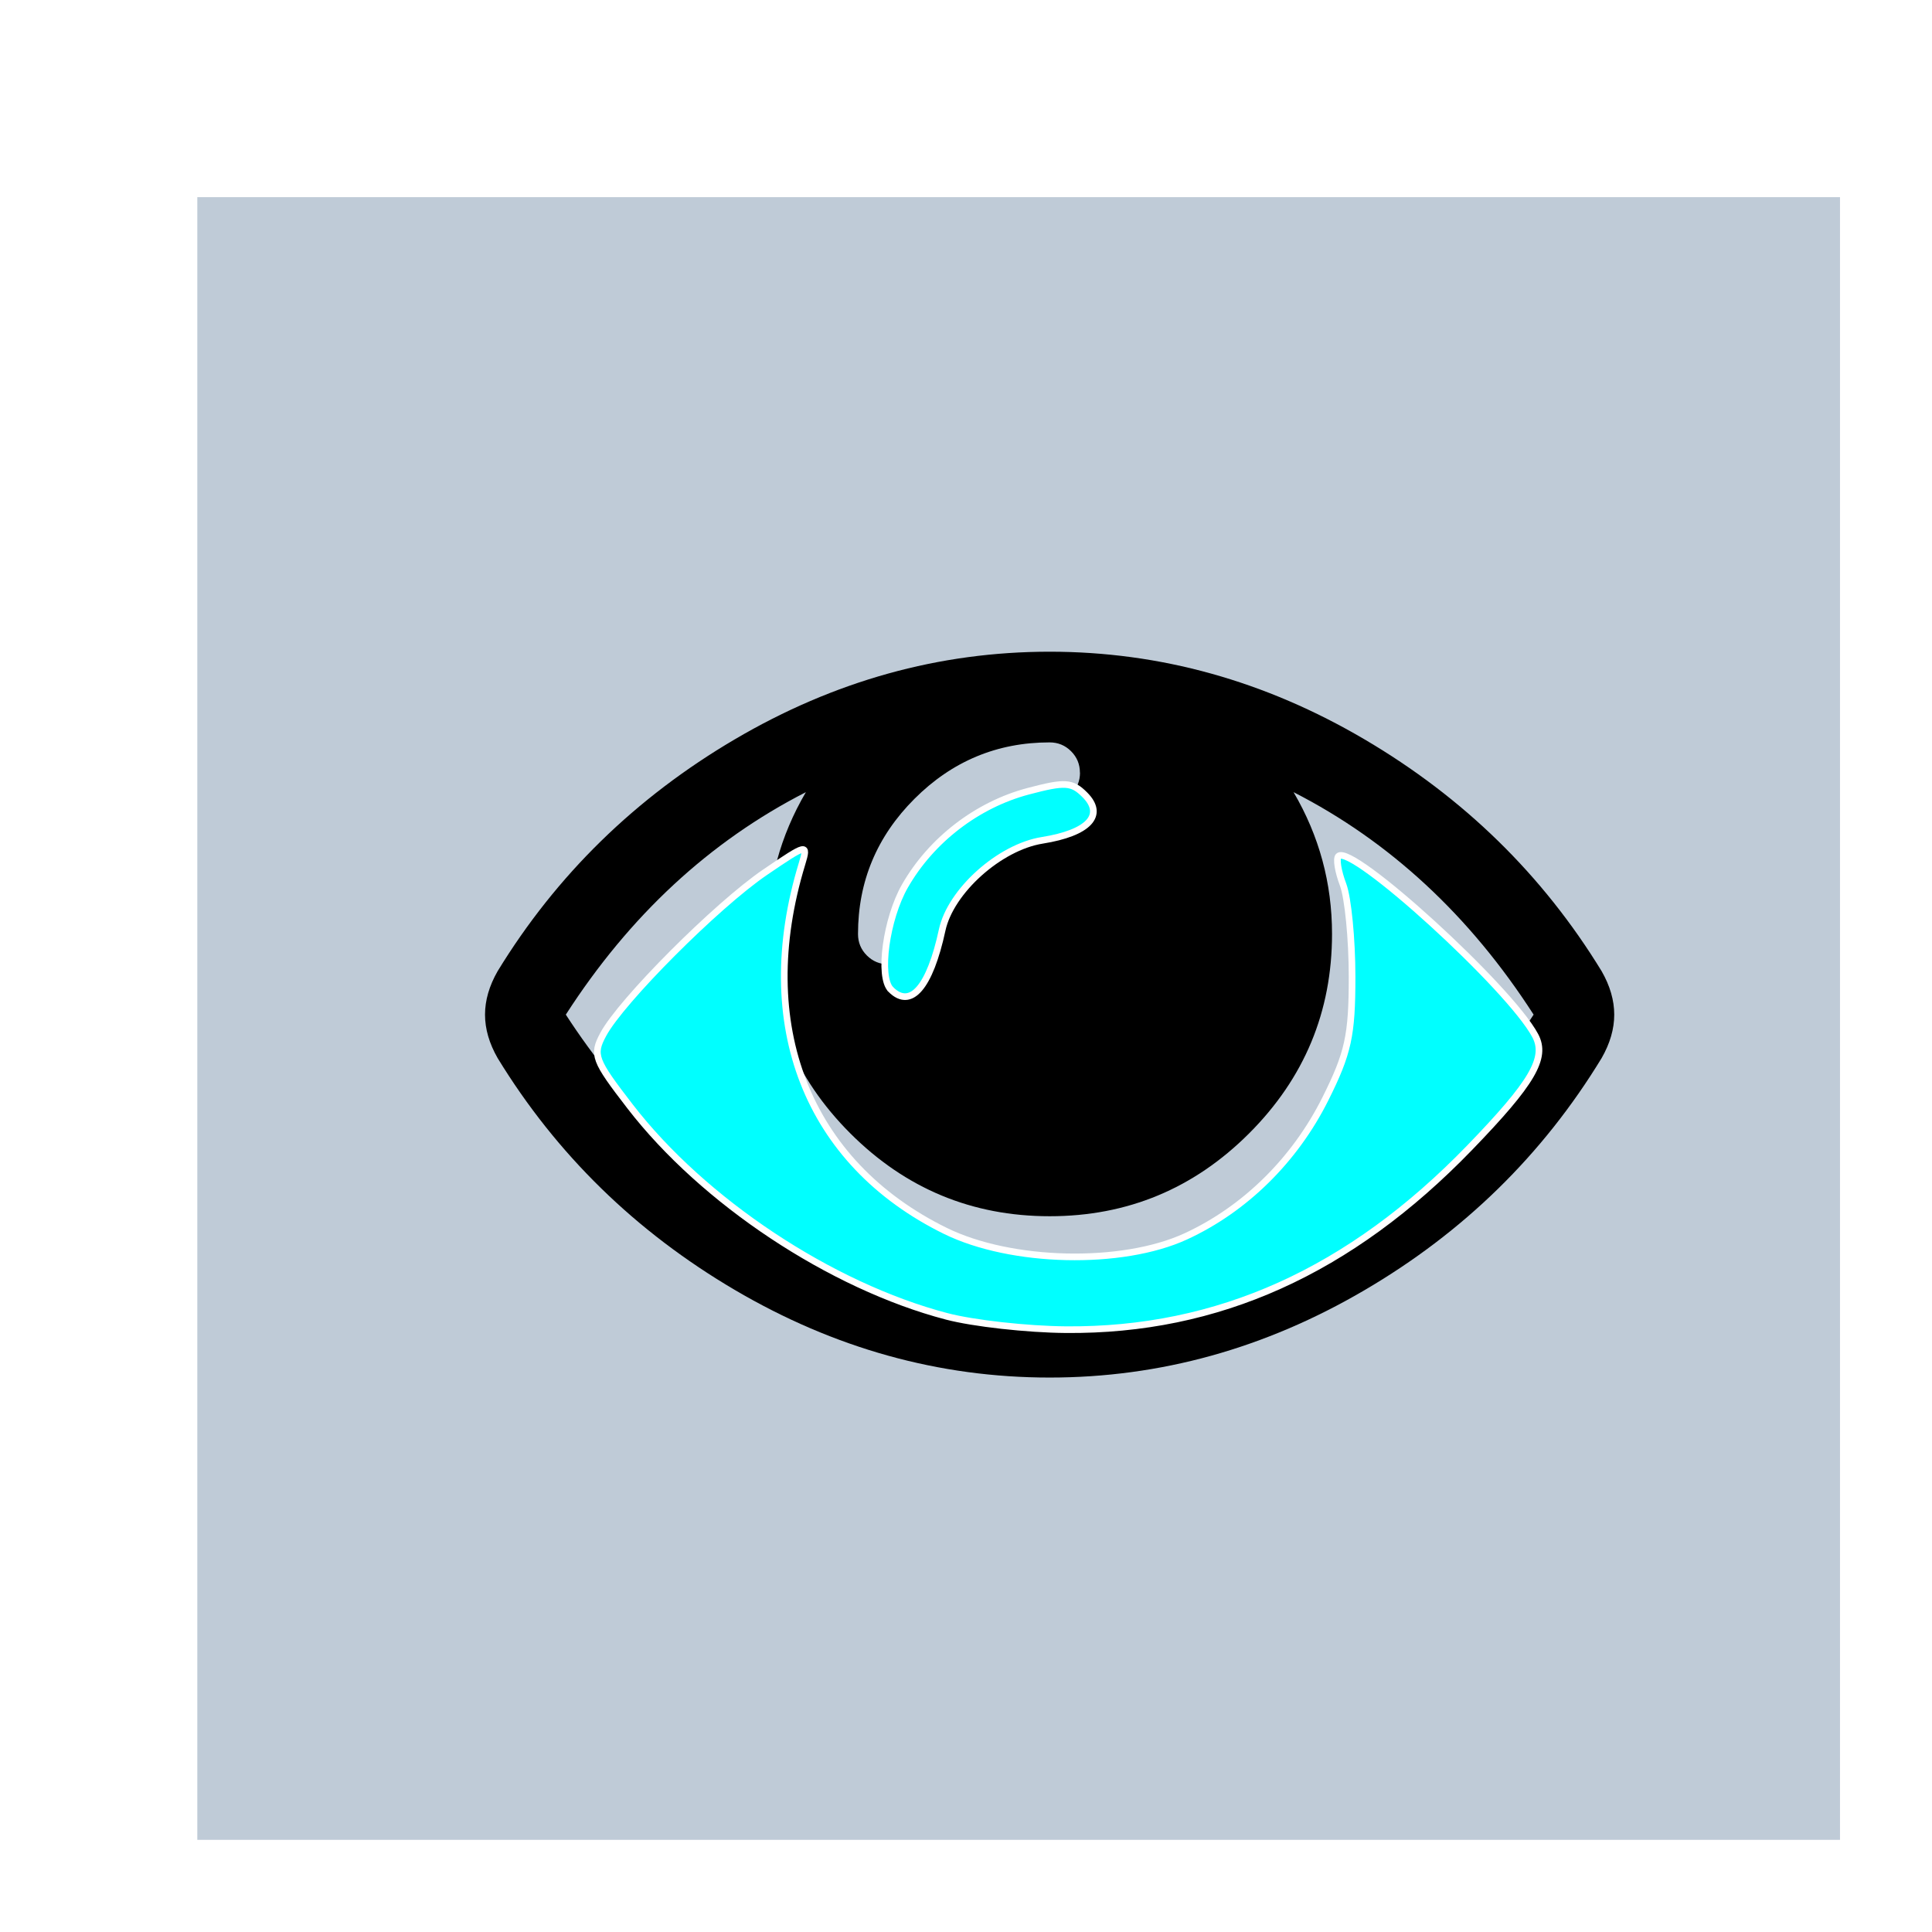 <?xml version="1.0" encoding="UTF-8" standalone="no"?>
<!-- Created with Inkscape (http://www.inkscape.org/) -->

<svg
   width="20.538mm"
   height="20.538mm"
   viewBox="0 0 20.538 20.538"
   version="1.1"
   id="svg91729"
   sodipodi:docname="buttons-zoom.svg"
   xmlns:inkscape="http://www.inkscape.org/namespaces/inkscape"
   xmlns:sodipodi="http://sodipodi.sourceforge.net/DTD/sodipodi-0.dtd"
   xmlns="http://www.w3.org/2000/svg"
   xmlns:svg="http://www.w3.org/2000/svg">
  <sodipodi:namedview
     id="namedview91731"
     pagecolor="#ffffff"
     bordercolor="#000000"
     borderopacity="0.25"
     inkscape:showpageshadow="2"
     inkscape:pageopacity="0.0"
     inkscape:pagecheckerboard="0"
     inkscape:deskcolor="#d1d1d1"
     inkscape:document-units="mm"
     showgrid="true"
     inkscape:lockguides="false"
     inkscape:zoom="0.4204826"
     inkscape:cx="323.43788"
     inkscape:cy="541.04498"
     inkscape:window-width="2560"
     inkscape:window-height="1499"
     inkscape:window-x="0"
     inkscape:window-y="0"
     inkscape:window-maximized="1"
     inkscape:current-layer="layer1">
    <inkscape:grid
       type="xygrid"
       id="grid92220" />
  </sodipodi:namedview>
  <defs
     id="defs91726">
    <filter
       style="color-interpolation-filters:sRGB"
       inkscape:label="Drop Shadow"
       id="filter107520-0-9-3-4-3-7"
       x="-0.057"
       y="-0.057"
       width="1.176"
       height="1.176">
      <feFlood
         flood-opacity="1"
         flood-color="rgb(0,0,0)"
         result="flood"
         id="feFlood107510-4-8-1-9-4-2" />
      <feComposite
         in="flood"
         in2="SourceGraphic"
         operator="out"
         result="composite1"
         id="feComposite107512-0-3-8-5-7-6" />
      <feGaussianBlur
         in="composite1"
         stdDeviation="1.5"
         result="blur"
         id="feGaussianBlur107514-8-8-3-5-2-6" />
      <feOffset
         dx="4"
         dy="4"
         result="offset"
         id="feOffset107516-5-5-4-7-1-2" />
      <feComposite
         in="offset"
         in2="SourceGraphic"
         operator="atop"
         result="composite2"
         id="feComposite107518-1-22-2-3-7-9" />
    </filter>
  </defs>
  <g
     inkscape:label="Layer 1"
     inkscape:groupmode="layer"
     id="layer1"
     transform="translate(-167.071,-225.454)">
    <g
       id="g233796">
      <rect
         style="fill:#bfcbd7;fill-opacity:1;stroke:#737373;stroke-width:0;stroke-linecap:round;stroke-linejoin:round;filter:url(#filter107520-0-9-3-4-3-7)"
         id="rect106253-8-2-5-8-0-6-2"
         width="63.5"
         height="63.5"
         x="138.9"
         y="105.17"
         ry="1.2715656e-06"
         transform="matrix(0.275,0,0,0.275,129.871,197.528)" />
      <g
         id="g224893-5-3"
         transform="translate(47.465,-24.381)">
        <path
           fill="currentColor"
           d="m 135.909,260.621 q -1.018,-1.581 -2.552,-2.365 0.409,0.697 0.409,1.507 0,1.239 -0.881,2.12 -0.881,0.881 -2.12,0.881 -1.239,0 -2.12,-0.881 -0.881,-0.881 -0.881,-2.12 0,-0.81 0.409,-1.507 -1.534,0.784 -2.552,2.365 0.891,1.373 2.234,2.187 1.343,0.814 2.91,0.814 1.567,0 2.91,-0.814 1.343,-0.814 2.234,-2.187 z m -4.823,-2.572 q 0,-0.134 -0.094,-0.228 -0.094,-0.094 -0.228,-0.094 -0.837,0 -1.437,0.6 -0.6,0.6 -0.6,1.437 0,0.134 0.094,0.228 0.094,0.094 0.228,0.094 0.134,0 0.228,-0.094 0.094,-0.094 0.094,-0.228 0,-0.576 0.409,-0.985 0.409,-0.409 0.985,-0.409 0.134,0 0.228,-0.094 0.094,-0.094 0.094,-0.228 z m 5.68,2.572 q 0,0.228 -0.134,0.462 -0.938,1.541 -2.522,2.468 -1.584,0.928 -3.346,0.928 -1.762,0 -3.346,-0.931 -1.584,-0.931 -2.522,-2.465 -0.134,-0.234 -0.134,-0.462 0,-0.228 0.134,-0.462 0.938,-1.534 2.522,-2.465 1.584,-0.931 3.346,-0.931 1.762,0 3.346,0.931 1.584,0.931 2.522,2.465 0.134,0.234 0.134,0.462 z"
           id="path223954-4-6"
           style="stroke-width:0.007" />
        <path
           style="fill:#00ffff;fill-opacity:1;stroke:#ffffff;stroke-width:0.267;stroke-linecap:butt;stroke-linejoin:miter;stroke-dasharray:none;stroke-opacity:1"
           d="m 489.318,995.579 c -4.647,-1.221 -9.759,-4.61 -12.699,-8.421 -1.437,-1.863 -1.515,-2.07 -1.078,-2.887 0.721,-1.346 4.553,-5.187 6.497,-6.51 1.682,-1.145 1.727,-1.155 1.476,-0.33 -1.963,6.446 0.206,11.996 5.755,14.721 2.64,1.296 7.081,1.398 9.639,0.22 2.374,-1.093 4.376,-3.064 5.601,-5.514 0.919,-1.84 1.073,-2.543 1.073,-4.897 0,-1.512 -0.164,-3.179 -0.363,-3.705 -0.2,-0.526 -0.282,-1.037 -0.183,-1.136 0.515,-0.515 6.879,5.288 7.893,7.197 0.474,0.892 -0.11,1.888 -2.631,4.496 -4.792,4.955 -10.103,7.35 -16.192,7.3 -1.563,-0.013 -3.718,-0.253 -4.787,-0.534 z"
           id="path224886-9-2"
           transform="scale(0.265)" />
        <path
           style="fill:#00ffff;fill-opacity:1;stroke:#ffffff;stroke-width:0.267;stroke-linecap:butt;stroke-linejoin:miter;stroke-dasharray:none;stroke-opacity:1"
           d="m 487.079,982.466 c -0.504,-0.504 -0.186,-2.836 0.566,-4.15 1.055,-1.844 2.897,-3.26 4.946,-3.802 1.476,-0.39 1.753,-0.373 2.268,0.142 0.818,0.818 0.154,1.53 -1.705,1.827 -1.715,0.274 -3.678,2.034 -4.016,3.6 -0.496,2.296 -1.261,3.182 -2.059,2.384 z"
           id="path224888-4-2"
           transform="scale(0.265)" />
      </g>
    </g>
  </g>
</svg>
